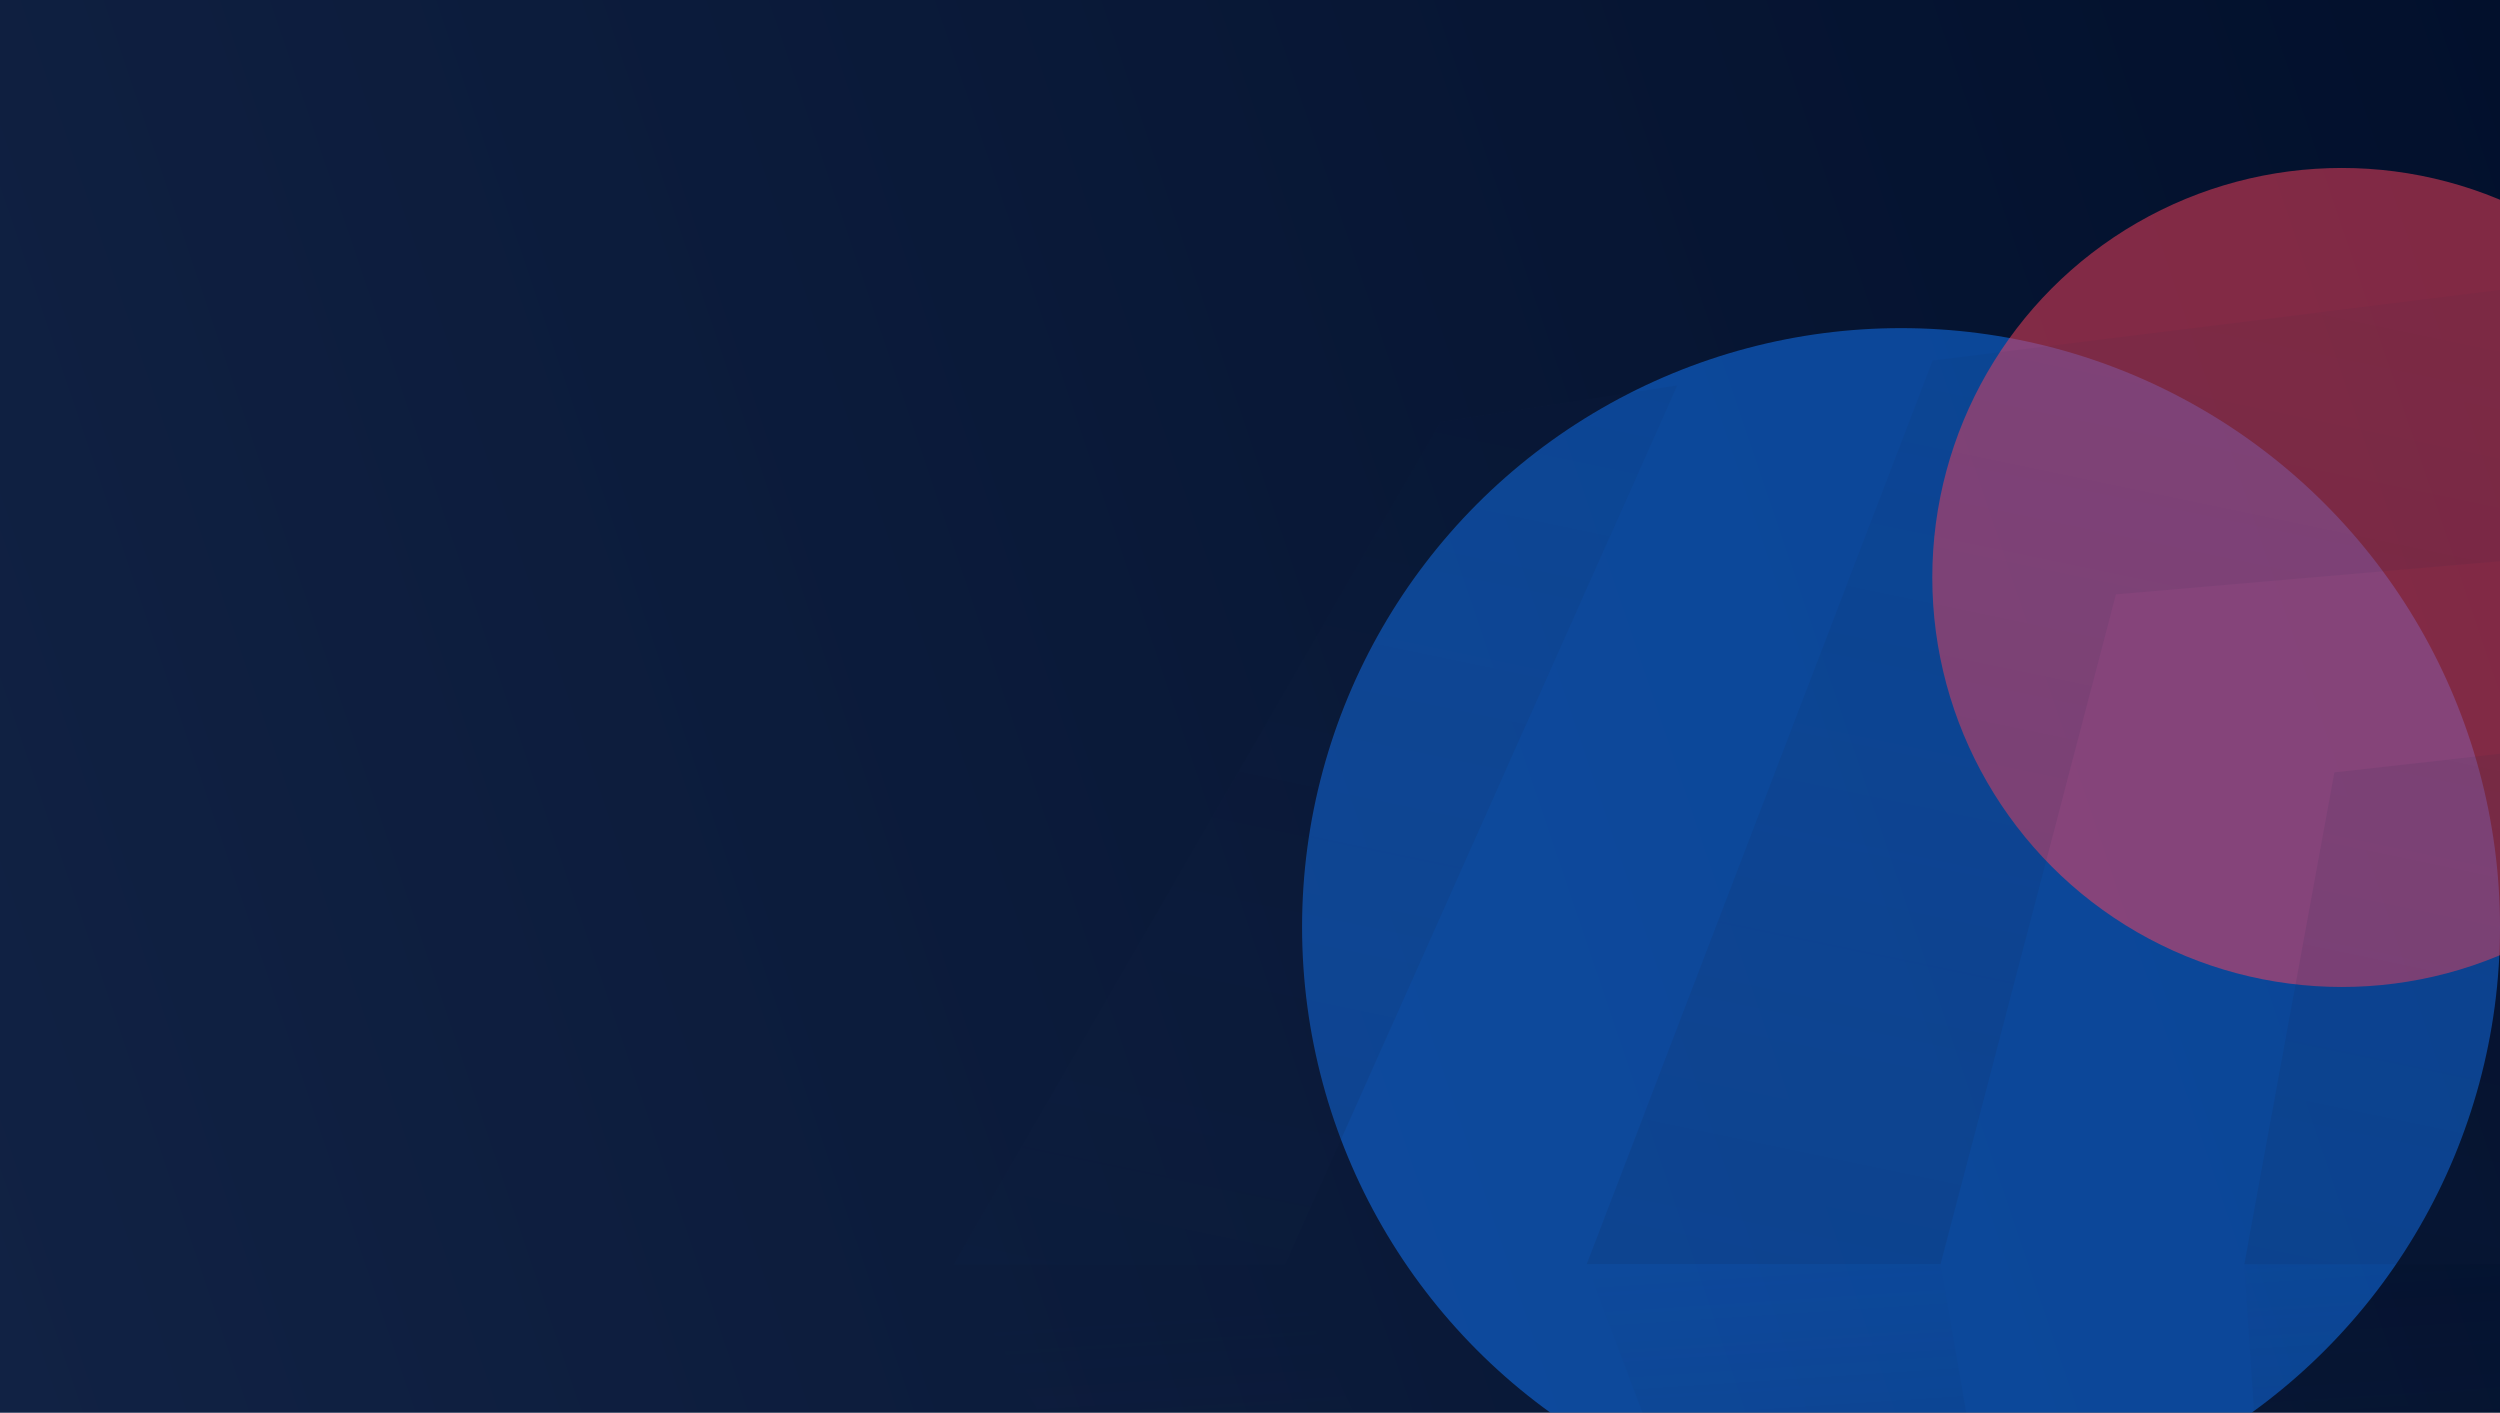 <svg xmlns="http://www.w3.org/2000/svg" width="1920" height="1085" viewBox="0 0 1920 1085" fill="none"><g clip-path="url(#clip0_6437_50425)"><rect width="1920" height="1085" fill="url(#paint0_linear_6437_50425)"></rect><g opacity="0.5" filter="url(#filter0_f_6437_50425)"><circle cx="1460" cy="712" r="460" fill="#127AFF"></circle></g><g opacity="0.5" filter="url(#filter1_f_6437_50425)"><circle cx="1798.5" cy="443.5" r="314.5" fill="#FF415C"></circle></g><g opacity="0.16"><path fill-rule="evenodd" clip-rule="evenodd" d="M2123.93 413.428L1625.04 456.449L1490.37 970.835L1218.64 970.835L1484.24 276.882L2281.56 177.746L2537.8 970.836L2247.37 970.835L2123.93 413.428ZM1792.82 593.171L1723.62 971.011L2014.05 971.011L1942.97 576.337L1792.82 593.171ZM1288.23 295.913L1106.28 323.97L732.196 971.161L987.089 971.161L1288.23 295.913Z" fill="url(#paint1_linear_6437_50425)"></path><path fill-rule="evenodd" clip-rule="evenodd" d="M2247.37 971.295L2105.22 1738.2L2281.56 1766.25L2537.8 971.295L2247.37 971.295ZM1552.09 1326.69L1490.36 971.301L1218.64 971.301L1343.95 1304.25L1552.09 1326.69ZM2014.05 971.306L1903.7 1721.37L1106.38 1620.37L732.301 971.305L987.193 971.305L1200.42 1431.45L1757.29 1480.08L1723.62 971.306L2014.05 971.306Z" fill="url(#paint2_linear_6437_50425)"></path></g></g><defs><filter id="filter0_f_6437_50425" x="500" y="-248" width="1920" height="1920" filterUnits="userSpaceOnUse" color-interpolation-filters="sRGB"><feGaussianBlur stdDeviation="135"></feGaussianBlur></filter><filter id="filter1_f_6437_50425" x="984" y="-371" width="1629" height="1629" filterUnits="userSpaceOnUse" color-interpolation-filters="sRGB"><feGaussianBlur stdDeviation="136"></feGaussianBlur></filter><linearGradient id="paint0_linear_6437_50425" x1="1920" y1="-32.879" x2="-142.072" y2="665.528" gradientUnits="userSpaceOnUse"><stop stop-color="#02102C"></stop><stop offset="1" stop-color="#112244"></stop></linearGradient><linearGradient id="paint1_linear_6437_50425" x1="1279.7" y1="1295" x2="1611.58" y2="-297.881" gradientUnits="userSpaceOnUse"><stop stop-color="#112244"></stop><stop offset="0.03" stop-color="#112244"></stop><stop offset="0.999" stop-color="#112244" stop-opacity="0"></stop></linearGradient><linearGradient id="paint2_linear_6437_50425" x1="1808.01" y1="1372.46" x2="1779.68" y2="941.66" gradientUnits="userSpaceOnUse"><stop offset="0.326" stop-color="#112244"></stop><stop offset="1" stop-color="#112244" stop-opacity="0"></stop></linearGradient><clipPath id="clip0_6437_50425"><rect width="1920" height="1085" fill="white"></rect></clipPath></defs></svg>